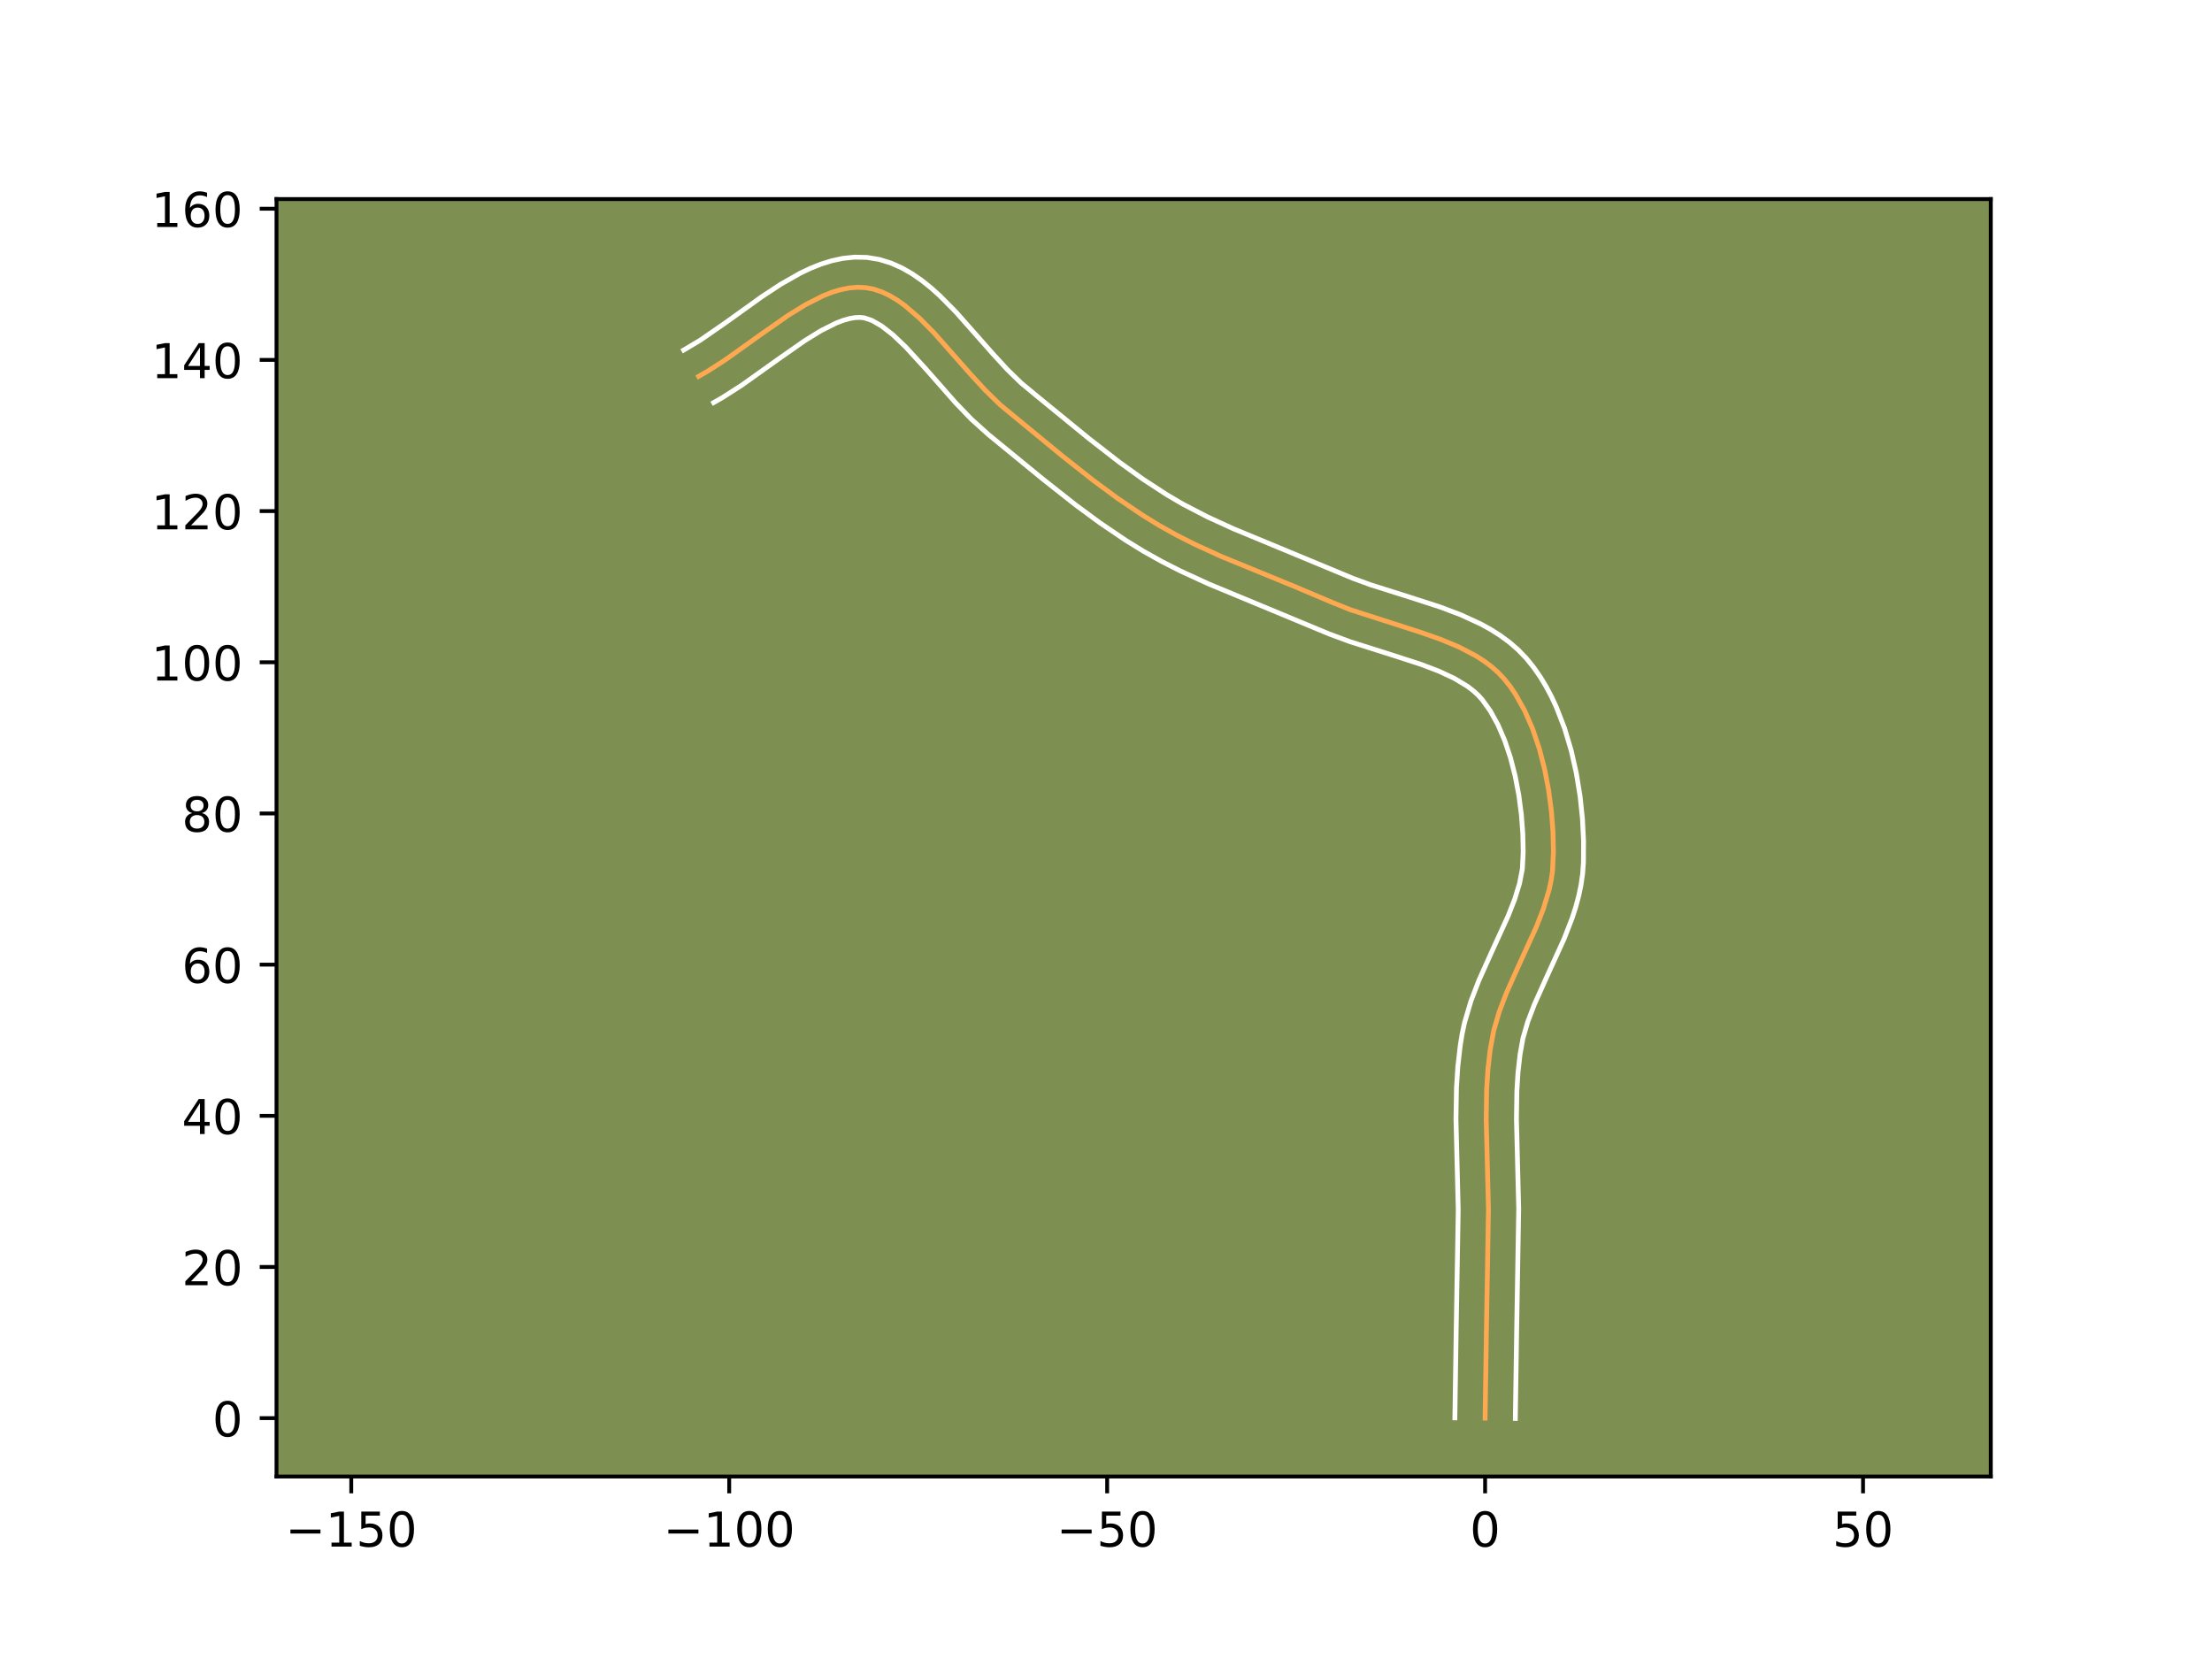 <?xml version="1.0" encoding="utf-8" standalone="no"?>
<!DOCTYPE svg PUBLIC "-//W3C//DTD SVG 1.1//EN"
  "http://www.w3.org/Graphics/SVG/1.1/DTD/svg11.dtd">
<!-- Created with matplotlib (https://matplotlib.org/) -->
<svg height="345.6pt" version="1.1" viewBox="0 0 460.8 345.6" width="460.8pt" xmlns="http://www.w3.org/2000/svg" xmlns:xlink="http://www.w3.org/1999/xlink">
 <defs>
  <style type="text/css">*{stroke-linecap:butt;stroke-linejoin:round;}</style>
 </defs>
 <g id="figure_1">
  <g id="patch_1">
   <path d="M 0 345.6 
L 460.8 345.6 
L 460.8 0 
L 0 0 
z
" style="fill:#ffffff;"/>
  </g>
  <g id="axes_1">
   <g id="patch_2">
    <path d="M 57.6 307.584 
L 414.72 307.584 
L 414.72 41.472 
L 57.6 41.472 
z
" style="fill:#7d9051;"/>
   </g>
   <g id="matplotlib.axis_1">
    <g id="xtick_1">
     <g id="line2d_1">
      <defs>
       <path d="M 0 0 
L 0 3.5 
" id="m757ac020f7" style="stroke:#000000;stroke-width:0.8;"/>
      </defs>
      <g>
       <use style="stroke:#000000;stroke-width:0.8;" x="73.175" xlink:href="#m757ac020f7" y="307.584"/>
      </g>
     </g>
     <g id="text_1">
      <!-- −150 -->
      <g transform="translate(59.442 322.182)scale(0.1 -0.1)">
       <defs>
        <path d="M 10.594 35.5 
L 73.188 35.5 
L 73.188 27.203 
L 10.594 27.203 
z
" id="DejaVuSans-8722"/>
        <path d="M 12.406 8.297 
L 28.516 8.297 
L 28.516 63.922 
L 10.984 60.406 
L 10.984 69.391 
L 28.422 72.906 
L 38.281 72.906 
L 38.281 8.297 
L 54.391 8.297 
L 54.391 0 
L 12.406 0 
z
" id="DejaVuSans-49"/>
        <path d="M 10.797 72.906 
L 49.516 72.906 
L 49.516 64.594 
L 19.828 64.594 
L 19.828 46.734 
Q 21.969 47.469 24.109 47.828 
Q 26.266 48.188 28.422 48.188 
Q 40.625 48.188 47.75 41.5 
Q 54.891 34.812 54.891 23.391 
Q 54.891 11.625 47.562 5.094 
Q 40.234 -1.422 26.906 -1.422 
Q 22.312 -1.422 17.547 -0.641 
Q 12.797 0.141 7.719 1.703 
L 7.719 11.625 
Q 12.109 9.234 16.797 8.062 
Q 21.484 6.891 26.703 6.891 
Q 35.156 6.891 40.078 11.328 
Q 45.016 15.766 45.016 23.391 
Q 45.016 31 40.078 35.438 
Q 35.156 39.891 26.703 39.891 
Q 22.75 39.891 18.812 39.016 
Q 14.891 38.141 10.797 36.281 
z
" id="DejaVuSans-53"/>
        <path d="M 31.781 66.406 
Q 24.172 66.406 20.328 58.906 
Q 16.5 51.422 16.5 36.375 
Q 16.5 21.391 20.328 13.891 
Q 24.172 6.391 31.781 6.391 
Q 39.453 6.391 43.281 13.891 
Q 47.125 21.391 47.125 36.375 
Q 47.125 51.422 43.281 58.906 
Q 39.453 66.406 31.781 66.406 
z
M 31.781 74.219 
Q 44.047 74.219 50.516 64.516 
Q 56.984 54.828 56.984 36.375 
Q 56.984 17.969 50.516 8.266 
Q 44.047 -1.422 31.781 -1.422 
Q 19.531 -1.422 13.062 8.266 
Q 6.594 17.969 6.594 36.375 
Q 6.594 54.828 13.062 64.516 
Q 19.531 74.219 31.781 74.219 
z
" id="DejaVuSans-48"/>
       </defs>
       <use xlink:href="#DejaVuSans-8722"/>
       <use x="83.789" xlink:href="#DejaVuSans-49"/>
       <use x="147.412" xlink:href="#DejaVuSans-53"/>
       <use x="211.035" xlink:href="#DejaVuSans-48"/>
      </g>
     </g>
    </g>
    <g id="xtick_2">
     <g id="line2d_2">
      <g>
       <use style="stroke:#000000;stroke-width:0.8;" x="151.908" xlink:href="#m757ac020f7" y="307.584"/>
      </g>
     </g>
     <g id="text_2">
      <!-- −100 -->
      <g transform="translate(138.175 322.182)scale(0.1 -0.1)">
       <use xlink:href="#DejaVuSans-8722"/>
       <use x="83.789" xlink:href="#DejaVuSans-49"/>
       <use x="147.412" xlink:href="#DejaVuSans-48"/>
       <use x="211.035" xlink:href="#DejaVuSans-48"/>
      </g>
     </g>
    </g>
    <g id="xtick_3">
     <g id="line2d_3">
      <g>
       <use style="stroke:#000000;stroke-width:0.8;" x="230.641" xlink:href="#m757ac020f7" y="307.584"/>
      </g>
     </g>
     <g id="text_3">
      <!-- −50 -->
      <g transform="translate(220.089 322.182)scale(0.1 -0.1)">
       <use xlink:href="#DejaVuSans-8722"/>
       <use x="83.789" xlink:href="#DejaVuSans-53"/>
       <use x="147.412" xlink:href="#DejaVuSans-48"/>
      </g>
     </g>
    </g>
    <g id="xtick_4">
     <g id="line2d_4">
      <g>
       <use style="stroke:#000000;stroke-width:0.8;" x="309.374" xlink:href="#m757ac020f7" y="307.584"/>
      </g>
     </g>
     <g id="text_4">
      <!-- 0 -->
      <g transform="translate(306.193 322.182)scale(0.1 -0.1)">
       <use xlink:href="#DejaVuSans-48"/>
      </g>
     </g>
    </g>
    <g id="xtick_5">
     <g id="line2d_5">
      <g>
       <use style="stroke:#000000;stroke-width:0.8;" x="388.107" xlink:href="#m757ac020f7" y="307.584"/>
      </g>
     </g>
     <g id="text_5">
      <!-- 50 -->
      <g transform="translate(381.745 322.182)scale(0.1 -0.1)">
       <use xlink:href="#DejaVuSans-53"/>
       <use x="63.623" xlink:href="#DejaVuSans-48"/>
      </g>
     </g>
    </g>
   </g>
   <g id="matplotlib.axis_2">
    <g id="ytick_1">
     <g id="line2d_6">
      <defs>
       <path d="M 0 0 
L -3.5 0 
" id="m0dea035660" style="stroke:#000000;stroke-width:0.8;"/>
      </defs>
      <g>
       <use style="stroke:#000000;stroke-width:0.8;" x="57.6" xlink:href="#m0dea035660" y="295.427"/>
      </g>
     </g>
     <g id="text_6">
      <!-- 0 -->
      <g transform="translate(44.237 299.227)scale(0.1 -0.1)">
       <use xlink:href="#DejaVuSans-48"/>
      </g>
     </g>
    </g>
    <g id="ytick_2">
     <g id="line2d_7">
      <g>
       <use style="stroke:#000000;stroke-width:0.8;" x="57.6" xlink:href="#m0dea035660" y="263.934"/>
      </g>
     </g>
     <g id="text_7">
      <!-- 20 -->
      <g transform="translate(37.875 267.733)scale(0.1 -0.1)">
       <defs>
        <path d="M 19.188 8.297 
L 53.609 8.297 
L 53.609 0 
L 7.328 0 
L 7.328 8.297 
Q 12.938 14.109 22.625 23.891 
Q 32.328 33.688 34.812 36.531 
Q 39.547 41.844 41.422 45.531 
Q 43.312 49.219 43.312 52.781 
Q 43.312 58.594 39.234 62.25 
Q 35.156 65.922 28.609 65.922 
Q 23.969 65.922 18.812 64.312 
Q 13.672 62.703 7.812 59.422 
L 7.812 69.391 
Q 13.766 71.781 18.938 73 
Q 24.125 74.219 28.422 74.219 
Q 39.75 74.219 46.484 68.547 
Q 53.219 62.891 53.219 53.422 
Q 53.219 48.922 51.531 44.891 
Q 49.859 40.875 45.406 35.406 
Q 44.188 33.984 37.641 27.219 
Q 31.109 20.453 19.188 8.297 
z
" id="DejaVuSans-50"/>
       </defs>
       <use xlink:href="#DejaVuSans-50"/>
       <use x="63.623" xlink:href="#DejaVuSans-48"/>
      </g>
     </g>
    </g>
    <g id="ytick_3">
     <g id="line2d_8">
      <g>
       <use style="stroke:#000000;stroke-width:0.8;" x="57.6" xlink:href="#m0dea035660" y="232.441"/>
      </g>
     </g>
     <g id="text_8">
      <!-- 40 -->
      <g transform="translate(37.875 236.24)scale(0.1 -0.1)">
       <defs>
        <path d="M 37.797 64.312 
L 12.891 25.391 
L 37.797 25.391 
z
M 35.203 72.906 
L 47.609 72.906 
L 47.609 25.391 
L 58.016 25.391 
L 58.016 17.188 
L 47.609 17.188 
L 47.609 0 
L 37.797 0 
L 37.797 17.188 
L 4.891 17.188 
L 4.891 26.703 
z
" id="DejaVuSans-52"/>
       </defs>
       <use xlink:href="#DejaVuSans-52"/>
       <use x="63.623" xlink:href="#DejaVuSans-48"/>
      </g>
     </g>
    </g>
    <g id="ytick_4">
     <g id="line2d_9">
      <g>
       <use style="stroke:#000000;stroke-width:0.8;" x="57.6" xlink:href="#m0dea035660" y="200.948"/>
      </g>
     </g>
     <g id="text_9">
      <!-- 60 -->
      <g transform="translate(37.875 204.747)scale(0.1 -0.1)">
       <defs>
        <path d="M 33.016 40.375 
Q 26.375 40.375 22.484 35.828 
Q 18.609 31.297 18.609 23.391 
Q 18.609 15.531 22.484 10.953 
Q 26.375 6.391 33.016 6.391 
Q 39.656 6.391 43.531 10.953 
Q 47.406 15.531 47.406 23.391 
Q 47.406 31.297 43.531 35.828 
Q 39.656 40.375 33.016 40.375 
z
M 52.594 71.297 
L 52.594 62.312 
Q 48.875 64.062 45.094 64.984 
Q 41.312 65.922 37.594 65.922 
Q 27.828 65.922 22.672 59.328 
Q 17.531 52.734 16.797 39.406 
Q 19.672 43.656 24.016 45.922 
Q 28.375 48.188 33.594 48.188 
Q 44.578 48.188 50.953 41.516 
Q 57.328 34.859 57.328 23.391 
Q 57.328 12.156 50.688 5.359 
Q 44.047 -1.422 33.016 -1.422 
Q 20.359 -1.422 13.672 8.266 
Q 6.984 17.969 6.984 36.375 
Q 6.984 53.656 15.188 63.938 
Q 23.391 74.219 37.203 74.219 
Q 40.922 74.219 44.703 73.484 
Q 48.484 72.75 52.594 71.297 
z
" id="DejaVuSans-54"/>
       </defs>
       <use xlink:href="#DejaVuSans-54"/>
       <use x="63.623" xlink:href="#DejaVuSans-48"/>
      </g>
     </g>
    </g>
    <g id="ytick_5">
     <g id="line2d_10">
      <g>
       <use style="stroke:#000000;stroke-width:0.8;" x="57.6" xlink:href="#m0dea035660" y="169.455"/>
      </g>
     </g>
     <g id="text_10">
      <!-- 80 -->
      <g transform="translate(37.875 173.254)scale(0.1 -0.1)">
       <defs>
        <path d="M 31.781 34.625 
Q 24.75 34.625 20.719 30.859 
Q 16.703 27.094 16.703 20.516 
Q 16.703 13.922 20.719 10.156 
Q 24.75 6.391 31.781 6.391 
Q 38.812 6.391 42.859 10.172 
Q 46.922 13.969 46.922 20.516 
Q 46.922 27.094 42.891 30.859 
Q 38.875 34.625 31.781 34.625 
z
M 21.922 38.812 
Q 15.578 40.375 12.031 44.719 
Q 8.5 49.078 8.5 55.328 
Q 8.5 64.062 14.719 69.141 
Q 20.953 74.219 31.781 74.219 
Q 42.672 74.219 48.875 69.141 
Q 55.078 64.062 55.078 55.328 
Q 55.078 49.078 51.531 44.719 
Q 48 40.375 41.703 38.812 
Q 48.828 37.156 52.797 32.312 
Q 56.781 27.484 56.781 20.516 
Q 56.781 9.906 50.312 4.234 
Q 43.844 -1.422 31.781 -1.422 
Q 19.734 -1.422 13.25 4.234 
Q 6.781 9.906 6.781 20.516 
Q 6.781 27.484 10.781 32.312 
Q 14.797 37.156 21.922 38.812 
z
M 18.312 54.391 
Q 18.312 48.734 21.844 45.562 
Q 25.391 42.391 31.781 42.391 
Q 38.141 42.391 41.719 45.562 
Q 45.312 48.734 45.312 54.391 
Q 45.312 60.062 41.719 63.234 
Q 38.141 66.406 31.781 66.406 
Q 25.391 66.406 21.844 63.234 
Q 18.312 60.062 18.312 54.391 
z
" id="DejaVuSans-56"/>
       </defs>
       <use xlink:href="#DejaVuSans-56"/>
       <use x="63.623" xlink:href="#DejaVuSans-48"/>
      </g>
     </g>
    </g>
    <g id="ytick_6">
     <g id="line2d_11">
      <g>
       <use style="stroke:#000000;stroke-width:0.8;" x="57.6" xlink:href="#m0dea035660" y="137.961"/>
      </g>
     </g>
     <g id="text_11">
      <!-- 100 -->
      <g transform="translate(31.512 141.761)scale(0.1 -0.1)">
       <use xlink:href="#DejaVuSans-49"/>
       <use x="63.623" xlink:href="#DejaVuSans-48"/>
       <use x="127.246" xlink:href="#DejaVuSans-48"/>
      </g>
     </g>
    </g>
    <g id="ytick_7">
     <g id="line2d_12">
      <g>
       <use style="stroke:#000000;stroke-width:0.8;" x="57.6" xlink:href="#m0dea035660" y="106.468"/>
      </g>
     </g>
     <g id="text_12">
      <!-- 120 -->
      <g transform="translate(31.512 110.267)scale(0.1 -0.1)">
       <use xlink:href="#DejaVuSans-49"/>
       <use x="63.623" xlink:href="#DejaVuSans-50"/>
       <use x="127.246" xlink:href="#DejaVuSans-48"/>
      </g>
     </g>
    </g>
    <g id="ytick_8">
     <g id="line2d_13">
      <g>
       <use style="stroke:#000000;stroke-width:0.8;" x="57.6" xlink:href="#m0dea035660" y="74.975"/>
      </g>
     </g>
     <g id="text_13">
      <!-- 140 -->
      <g transform="translate(31.512 78.774)scale(0.1 -0.1)">
       <use xlink:href="#DejaVuSans-49"/>
       <use x="63.623" xlink:href="#DejaVuSans-52"/>
       <use x="127.246" xlink:href="#DejaVuSans-48"/>
      </g>
     </g>
    </g>
    <g id="ytick_9">
     <g id="line2d_14">
      <g>
       <use style="stroke:#000000;stroke-width:0.8;" x="57.6" xlink:href="#m0dea035660" y="43.482"/>
      </g>
     </g>
     <g id="text_14">
      <!-- 160 -->
      <g transform="translate(31.512 47.281)scale(0.1 -0.1)">
       <use xlink:href="#DejaVuSans-49"/>
       <use x="63.623" xlink:href="#DejaVuSans-54"/>
       <use x="127.246" xlink:href="#DejaVuSans-48"/>
      </g>
     </g>
    </g>
   </g>
   <g id="line2d_15">
    <path clip-path="url(#pcb807b4b4c)" d="M 309.374 295.427 
L 309.655 276.783 
L 310.074 251.913 
L 309.865 243.564 
L 309.603 233.128 
L 309.701 226.912 
L 309.961 222.801 
L 310.426 218.727 
L 311.167 214.698 
L 312.334 210.718 
L 313.842 206.779 
L 316.47 200.924 
L 320.014 193.165 
L 321.526 189.283 
L 322.702 185.384 
L 323.125 183.426 
L 323.418 181.46 
L 323.606 177.473 
L 323.515 173.295 
L 323.185 168.974 
L 322.606 164.591 
L 321.77 160.226 
L 320.665 155.958 
L 319.284 151.868 
L 317.615 148.035 
L 315.649 144.539 
L 314.551 142.942 
L 313.376 141.46 
L 312.092 140.097 
L 310.676 138.847 
L 309.141 137.699 
L 307.496 136.644 
L 303.924 134.776 
L 300.052 133.164 
L 295.97 131.732 
L 281.326 127.024 
L 277.413 125.448 
L 269.763 122.211 
L 254.367 115.899 
L 248.724 113.311 
L 245.045 111.445 
L 241.45 109.436 
L 237.941 107.276 
L 232.809 103.804 
L 227.804 100.112 
L 221.272 94.959 
L 208.413 84.378 
L 205.276 81.321 
L 202.197 77.97 
L 194.603 69.371 
L 191.543 66.269 
L 188.435 63.603 
L 186.856 62.485 
L 185.256 61.538 
L 183.632 60.78 
L 181.981 60.233 
L 180.3 59.918 
L 178.59 59.843 
L 176.852 59.993 
L 175.091 60.349 
L 173.308 60.891 
L 171.505 61.601 
L 167.851 63.445 
L 164.147 65.73 
L 158.54 69.647 
L 151.064 74.982 
L 147.37 77.354 
L 145.542 78.399 
L 145.542 78.399 
" style="fill:none;stroke:#fea952;stroke-linecap:square;"/>
   </g>
   <g id="line2d_16">
    <path clip-path="url(#pcb807b4b4c)" d="M 303.076 295.367 
L 303.357 276.659 
L 303.776 252.007 
L 303.569 243.775 
L 303.305 233.126 
L 303.411 226.585 
L 303.693 222.175 
L 304.206 217.735 
L 304.582 215.422 
L 305.082 213.07 
L 306.416 208.563 
L 308.056 204.289 
L 310.769 198.246 
L 314.181 190.788 
L 315.54 187.322 
L 316.545 184.054 
L 317.137 180.992 
L 317.307 177.523 
L 317.228 173.688 
L 316.929 169.71 
L 316.403 165.683 
L 315.646 161.701 
L 314.66 157.858 
L 313.453 154.249 
L 312.041 150.969 
L 310.458 148.106 
L 308.792 145.779 
L 307.922 144.818 
L 306.906 143.892 
L 305.741 143.001 
L 302.979 141.328 
L 299.703 139.8 
L 296.011 138.397 
L 289.919 136.425 
L 281.26 133.682 
L 276.889 132.064 
L 261.616 125.72 
L 251.816 121.658 
L 245.927 118.954 
L 242.033 116.977 
L 238.199 114.831 
L 234.495 112.549 
L 229.13 108.917 
L 223.959 105.101 
L 217.3 99.847 
L 205.916 90.531 
L 202.359 87.328 
L 199.051 83.888 
L 192.922 76.922 
L 188.664 72.27 
L 186.026 69.761 
L 183.646 67.905 
L 181.652 66.759 
L 180.026 66.21 
L 179.132 66.119 
L 178.099 66.167 
L 176.923 66.375 
L 175.615 66.752 
L 174.191 67.298 
L 171.067 68.861 
L 167.673 70.949 
L 162.24 74.744 
L 154.541 80.234 
L 150.496 82.822 
L 148.667 83.868 
L 148.667 83.868 
" style="fill:none;stroke:#ffffff;stroke-linecap:square;"/>
   </g>
   <g id="line2d_17">
    <path clip-path="url(#pcb807b4b4c)" d="M 315.673 295.488 
L 315.952 276.906 
L 316.372 251.819 
L 316.16 243.354 
L 315.902 233.131 
L 315.991 227.238 
L 316.228 223.428 
L 316.646 219.72 
L 317.251 216.325 
L 318.253 212.873 
L 319.627 209.269 
L 322.17 203.603 
L 325.846 195.543 
L 327.512 191.243 
L 328.236 189.01 
L 328.858 186.714 
L 329.355 184.354 
L 329.699 181.928 
L 329.862 179.613 
L 329.884 175.184 
L 329.653 170.583 
L 329.16 165.874 
L 328.388 161.122 
L 327.322 156.393 
L 325.936 151.753 
L 324.2 147.265 
L 323.188 145.1 
L 322.07 142.999 
L 320.84 140.971 
L 319.487 139.029 
L 317.96 137.14 
L 316.262 135.376 
L 314.447 133.801 
L 312.54 132.397 
L 310.562 131.142 
L 308.528 130.019 
L 304.337 128.086 
L 300.052 126.465 
L 293.615 124.382 
L 285.464 121.807 
L 281.791 120.459 
L 266.323 114.035 
L 256.918 110.14 
L 251.522 107.667 
L 246.369 104.996 
L 243.039 103.041 
L 238.113 99.827 
L 233.257 96.338 
L 226.844 91.359 
L 215.592 82.165 
L 212.724 79.786 
L 209.872 77.014 
L 206.929 73.813 
L 199.155 65.018 
L 195.766 61.595 
L 193.967 59.982 
L 192.075 58.463 
L 190.066 57.066 
L 187.918 55.829 
L 185.612 54.801 
L 183.143 54.043 
L 180.575 53.625 
L 178.047 53.568 
L 175.606 53.819 
L 173.259 54.323 
L 171.001 55.03 
L 168.82 55.903 
L 166.702 56.911 
L 162.611 59.236 
L 158.665 61.833 
L 151.138 67.233 
L 145.885 70.86 
L 142.416 72.931 
L 142.416 72.931 
" style="fill:none;stroke:#ffffff;stroke-linecap:square;"/>
   </g>
   <g id="patch_3">
    <path d="M 57.6 307.584 
L 57.6 41.472 
" style="fill:none;stroke:#000000;stroke-linecap:square;stroke-linejoin:miter;stroke-width:0.8;"/>
   </g>
   <g id="patch_4">
    <path d="M 414.72 307.584 
L 414.72 41.472 
" style="fill:none;stroke:#000000;stroke-linecap:square;stroke-linejoin:miter;stroke-width:0.8;"/>
   </g>
   <g id="patch_5">
    <path d="M 57.6 307.584 
L 414.72 307.584 
" style="fill:none;stroke:#000000;stroke-linecap:square;stroke-linejoin:miter;stroke-width:0.8;"/>
   </g>
   <g id="patch_6">
    <path d="M 57.6 41.472 
L 414.72 41.472 
" style="fill:none;stroke:#000000;stroke-linecap:square;stroke-linejoin:miter;stroke-width:0.8;"/>
   </g>
  </g>
 </g>
 <defs>
  <clipPath id="pcb807b4b4c">
   <rect height="266.112" width="357.12" x="57.6" y="41.472"/>
  </clipPath>
 </defs>
</svg>

